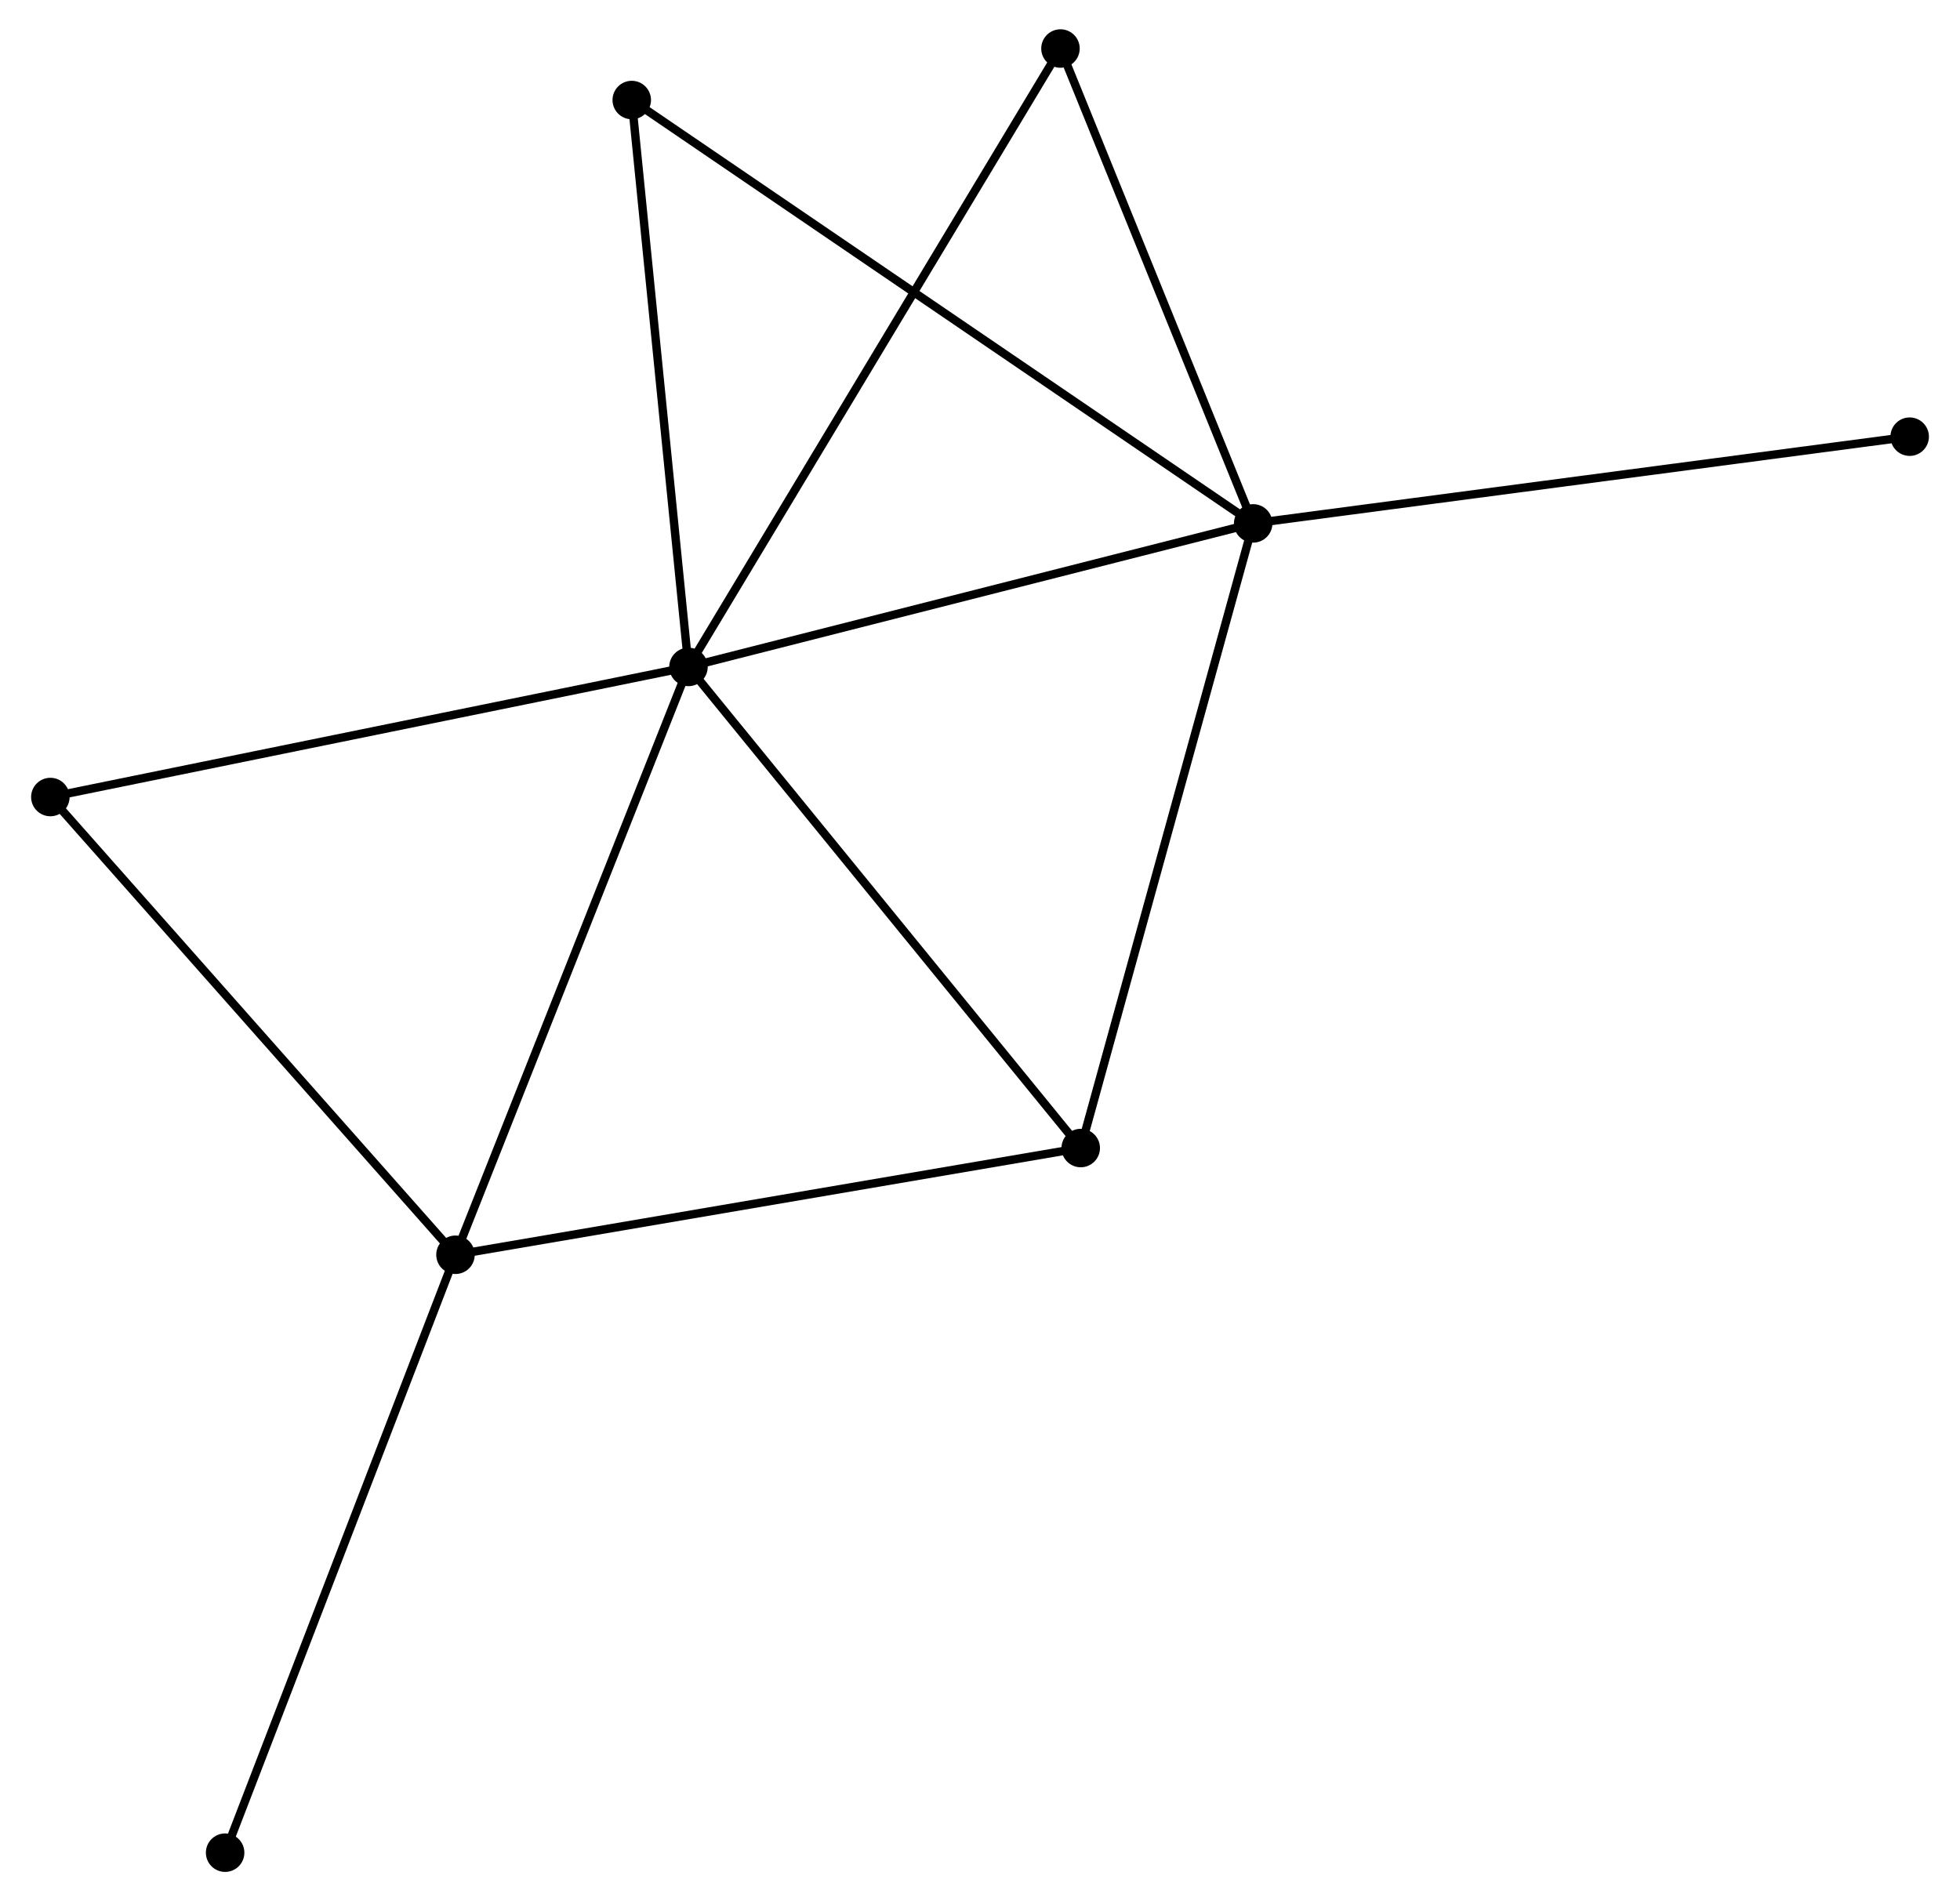<?xml version="1.0" encoding="UTF-8" standalone="no"?>
<!DOCTYPE svg PUBLIC "-//W3C//DTD SVG 1.1//EN"
 "http://www.w3.org/Graphics/SVG/1.1/DTD/svg11.dtd">
<!-- Generated by graphviz version 2.36.0 (20140111.2315)
 -->
<!-- Title: %3 Pages: 1 -->
<svg width="234pt" height="227pt"
 viewBox="0.00 0.00 233.84 227.27" xmlns="http://www.w3.org/2000/svg" xmlns:xlink="http://www.w3.org/1999/xlink">
<g id="graph0" class="graph" transform="scale(1 1) rotate(0) translate(4 223.273)">
<title>%3</title>
<!-- 0 -->
<g id="node1" class="node"><title>0</title>
<ellipse fill="black" stroke="black" cx="78.075" cy="-143.547" rx="1.8" ry="1.8"/>
</g>
<!-- 1 -->
<g id="node2" class="node"><title>1</title>
<ellipse fill="black" stroke="black" cx="145.573" cy="-160.705" rx="1.8" ry="1.8"/>
</g>
<!-- 0&#45;&#45;1 -->
<g id="edge1" class="edge"><title>0&#45;&#45;1</title>
<path fill="none" stroke="black" d="M80.022,-144.042C89.879,-146.547 134.174,-157.807 143.746,-160.24"/>
</g>
<!-- 2 -->
<g id="node3" class="node"><title>2</title>
<ellipse fill="black" stroke="black" cx="50.225" cy="-73.275" rx="1.8" ry="1.8"/>
</g>
<!-- 0&#45;&#45;2 -->
<g id="edge2" class="edge"><title>0&#45;&#45;2</title>
<path fill="none" stroke="black" d="M77.387,-141.81C73.567,-132.172 55.006,-85.339 50.992,-75.209"/>
</g>
<!-- 3 -->
<g id="node4" class="node"><title>3</title>
<ellipse fill="black" stroke="black" cx="124.96" cy="-86.033" rx="1.8" ry="1.8"/>
</g>
<!-- 0&#45;&#45;3 -->
<g id="edge3" class="edge"><title>0&#45;&#45;3</title>
<path fill="none" stroke="black" d="M79.234,-142.125C85.664,-134.237 116.911,-95.907 123.67,-87.616"/>
</g>
<!-- 4 -->
<g id="node5" class="node"><title>4</title>
<ellipse fill="black" stroke="black" cx="122.539" cy="-217.473" rx="1.8" ry="1.8"/>
</g>
<!-- 0&#45;&#45;4 -->
<g id="edge4" class="edge"><title>0&#45;&#45;4</title>
<path fill="none" stroke="black" d="M79.004,-145.091C84.74,-154.629 115.31,-205.454 121.46,-215.68"/>
</g>
<!-- 5 -->
<g id="node6" class="node"><title>5</title>
<ellipse fill="black" stroke="black" cx="71.294" cy="-211.314" rx="1.8" ry="1.8"/>
</g>
<!-- 0&#45;&#45;5 -->
<g id="edge5" class="edge"><title>0&#45;&#45;5</title>
<path fill="none" stroke="black" d="M77.879,-145.502C76.889,-155.398 72.439,-199.869 71.478,-209.479"/>
</g>
<!-- 6 -->
<g id="node7" class="node"><title>6</title>
<ellipse fill="black" stroke="black" cx="1.8" cy="-127.994" rx="1.8" ry="1.8"/>
</g>
<!-- 0&#45;&#45;6 -->
<g id="edge6" class="edge"><title>0&#45;&#45;6</title>
<path fill="none" stroke="black" d="M76.189,-143.162C65.637,-141.011 13.999,-130.481 3.62,-128.365"/>
</g>
<!-- 1&#45;&#45;3 -->
<g id="edge7" class="edge"><title>1&#45;&#45;3</title>
<path fill="none" stroke="black" d="M145.064,-158.859C142.212,-148.528 128.257,-97.976 125.452,-87.814"/>
</g>
<!-- 1&#45;&#45;4 -->
<g id="edge8" class="edge"><title>1&#45;&#45;4</title>
<path fill="none" stroke="black" d="M144.807,-162.594C141.309,-171.212 126.883,-206.765 123.332,-215.519"/>
</g>
<!-- 1&#45;&#45;5 -->
<g id="edge9" class="edge"><title>1&#45;&#45;5</title>
<path fill="none" stroke="black" d="M144.022,-161.762C134.355,-168.348 82.479,-203.693 72.837,-210.263"/>
</g>
<!-- 7 -->
<g id="node8" class="node"><title>7</title>
<ellipse fill="black" stroke="black" cx="224.044" cy="-171.072" rx="1.8" ry="1.8"/>
</g>
<!-- 1&#45;&#45;7 -->
<g id="edge10" class="edge"><title>1&#45;&#45;7</title>
<path fill="none" stroke="black" d="M147.513,-160.961C158.369,-162.395 211.494,-169.414 222.172,-170.825"/>
</g>
<!-- 2&#45;&#45;3 -->
<g id="edge11" class="edge"><title>2&#45;&#45;3</title>
<path fill="none" stroke="black" d="M52.073,-73.59C62.412,-75.355 113.007,-83.993 123.178,-85.729"/>
</g>
<!-- 2&#45;&#45;6 -->
<g id="edge12" class="edge"><title>2&#45;&#45;6</title>
<path fill="none" stroke="black" d="M49.028,-74.627C42.387,-82.132 10.113,-118.6 3.133,-126.487"/>
</g>
<!-- 8 -->
<g id="node9" class="node"><title>8</title>
<ellipse fill="black" stroke="black" cx="22.69" cy="-1.8" rx="1.8" ry="1.8"/>
</g>
<!-- 2&#45;&#45;8 -->
<g id="edge13" class="edge"><title>2&#45;&#45;8</title>
<path fill="none" stroke="black" d="M49.544,-71.508C45.735,-61.619 27.094,-13.232 23.347,-3.505"/>
</g>
</g>
</svg>
